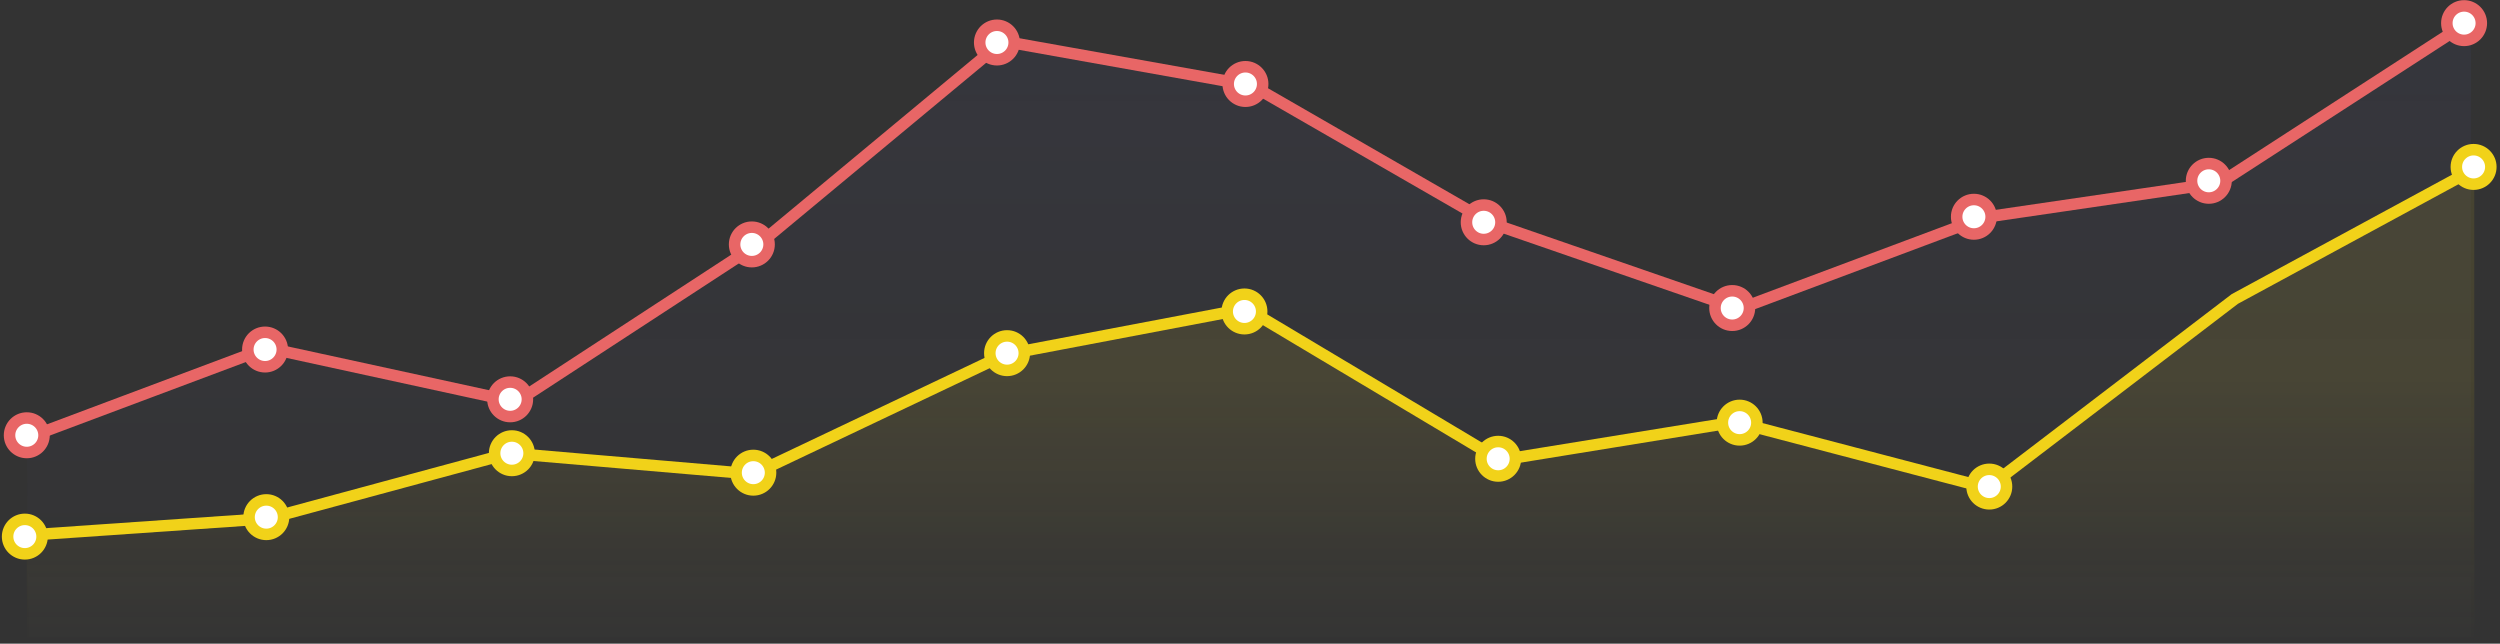 <svg width="435" height="112" viewBox="0 0 435 112" fill="none" xmlns="http://www.w3.org/2000/svg">
<rect x="0" y="0" width="435" height="112" fill="#333333" stroke="none"/>
<g clip-path="url(#clip0_18_554)">
<g clip-path="url(#clip1_18_554)">
<path fill-rule="evenodd" clip-rule="evenodd" d="M4.66 75.978L46.514 60.336L89.786 69.721L132.704 41.807L174.558 7.154L217.83 14.855L259.329 38.678L302.602 53.598L345.165 37.716L386.309 31.7L429.936 3.545V110.871H5.011L4.66 75.978Z" fill="url(#paint0_linear_18_554)" fill-opacity="0.1"/>
<path d="M4.66 76.219L46.514 60.525L89.786 69.941L132.704 41.934L174.558 7.166L217.83 14.893L259.329 38.795L302.602 53.764L345.165 37.829L386.309 31.793L429.936 3.545" stroke="#E86666" stroke-width="2"/>
<path d="M7.66 75.737C7.66 77.394 6.317 78.737 4.66 78.737C3.003 78.737 1.66 77.394 1.66 75.737C1.66 74.081 3.003 72.737 4.66 72.737C6.317 72.737 7.66 74.081 7.66 75.737Z" fill="white" stroke="#E86666" stroke-width="2"/>
<path d="M49.122 60.818C49.122 62.474 47.778 63.818 46.122 63.818C44.465 63.818 43.122 62.474 43.122 60.818C43.122 59.161 44.465 57.818 46.122 57.818C47.778 57.818 49.122 59.161 49.122 60.818Z" fill="white" stroke="#E86666" stroke-width="2"/>
<path d="M91.768 69.481C91.768 71.137 90.424 72.481 88.768 72.481C87.111 72.481 85.768 71.137 85.768 69.481C85.768 67.824 87.111 66.481 88.768 66.481C90.424 66.481 91.768 67.824 91.768 69.481Z" fill="white" stroke="#E86666" stroke-width="2"/>
<path d="M176.467 7.395C176.467 9.052 175.124 10.395 173.467 10.395C171.81 10.395 170.467 9.052 170.467 7.395C170.467 5.738 171.81 4.395 173.467 4.395C175.124 4.395 176.467 5.738 176.467 7.395Z" fill="white" stroke="#E86666" stroke-width="2"/>
<path d="M133.821 42.529C133.821 44.186 132.478 45.529 130.821 45.529C129.164 45.529 127.821 44.186 127.821 42.529C127.821 40.872 129.164 39.529 130.821 39.529C132.478 39.529 133.821 40.872 133.821 42.529Z" fill="white" stroke="#E86666" stroke-width="2"/>
<path d="M219.706 14.614C219.706 16.271 218.363 17.614 216.706 17.614C215.049 17.614 213.706 16.271 213.706 14.614C213.706 12.957 215.049 11.614 216.706 11.614C218.363 11.614 219.706 12.957 219.706 14.614Z" fill="white" stroke="#E86666" stroke-width="2"/>
<path d="M261.167 38.678C261.167 40.335 259.824 41.678 258.167 41.678C256.511 41.678 255.167 40.335 255.167 38.678C255.167 37.022 256.511 35.678 258.167 35.678C259.824 35.678 261.167 37.022 261.167 38.678Z" fill="white" stroke="#E86666" stroke-width="2"/>
<path d="M304.406 53.598C304.406 55.255 303.063 56.598 301.406 56.598C299.749 56.598 298.406 55.255 298.406 53.598C298.406 51.941 299.749 50.598 301.406 50.598C303.063 50.598 304.406 51.941 304.406 53.598Z" fill="white" stroke="#E86666" stroke-width="2"/>
<path d="M346.459 37.716C346.459 39.373 345.116 40.716 343.459 40.716C341.803 40.716 340.459 39.373 340.459 37.716C340.459 36.059 341.803 34.716 343.459 34.716C345.116 34.716 346.459 36.059 346.459 37.716Z" fill="white" stroke="#E86666" stroke-width="2"/>
<path d="M387.329 31.459C387.329 33.116 385.985 34.459 384.329 34.459C382.672 34.459 381.329 33.116 381.329 31.459C381.329 29.802 382.672 28.459 384.329 28.459C385.985 28.459 387.329 29.802 387.329 31.459Z" fill="white" stroke="#E86666" stroke-width="2"/>
<path d="M431.751 4.026C431.751 5.683 430.408 7.026 428.751 7.026C427.095 7.026 425.751 5.683 425.751 4.026C425.751 2.369 427.095 1.026 428.751 1.026C430.408 1.026 431.751 2.369 431.751 4.026Z" fill="white" stroke="#E86666" stroke-width="2"/>
</g>
<g clip-path="url(#clip2_18_554)">
<path opacity="0.1" fill-rule="evenodd" clip-rule="evenodd" d="M4.678 93.128L46.623 90.226L88.568 78.86L130.868 82.487L174.59 61.691L216.535 53.711L260.613 80.069L301.492 73.419L345.214 84.906L388.225 52.018L430.526 29.045V111.509H4.678V93.128Z" fill="url(#paint1_linear_18_554)"/>
<path d="M4.678 93.128L46.692 90.226L88.707 78.86L131.078 82.487L174.873 61.691L216.888 53.711L261.039 80.069L301.985 73.419L345.78 84.906L388.863 52.018L431.234 29.045" stroke="#F1D219" stroke-width="2"/>
<path d="M433.404 29.045C433.404 30.702 432.061 32.045 430.404 32.045C428.747 32.045 427.404 30.702 427.404 29.045C427.404 27.389 428.747 26.045 430.404 26.045C432.061 26.045 433.404 27.389 433.404 29.045Z" fill="white" stroke="#F1D219" stroke-width="2"/>
<path d="M349.136 84.664C349.136 86.321 347.793 87.664 346.136 87.664C344.479 87.664 343.136 86.321 343.136 84.664C343.136 83.007 344.479 81.664 346.136 81.664C347.793 81.664 349.136 83.007 349.136 84.664Z" fill="white" stroke="#F1D219" stroke-width="2"/>
<path d="M263.683 79.828C263.683 81.484 262.339 82.828 260.683 82.828C259.026 82.828 257.683 81.484 257.683 79.828C257.683 78.171 259.026 76.828 260.683 76.828C262.339 76.828 263.683 78.171 263.683 79.828Z" fill="white" stroke="#F1D219" stroke-width="2"/>
<path d="M305.697 73.54C305.697 75.197 304.354 76.54 302.697 76.54C301.04 76.54 299.697 75.197 299.697 73.54C299.697 71.883 301.04 70.54 302.697 70.54C304.354 70.54 305.697 71.883 305.697 73.54Z" fill="white" stroke="#F1D219" stroke-width="2"/>
<path d="M219.532 54.195C219.532 55.852 218.189 57.195 216.532 57.195C214.875 57.195 213.532 55.852 213.532 54.195C213.532 52.538 214.875 51.195 216.532 51.195C218.189 51.195 219.532 52.538 219.532 54.195Z" fill="white" stroke="#F1D219" stroke-width="2"/>
<path d="M178.229 61.449C178.229 63.106 176.886 64.449 175.229 64.449C173.572 64.449 172.229 63.106 172.229 61.449C172.229 59.792 173.572 58.449 175.229 58.449C176.886 58.449 178.229 59.792 178.229 61.449Z" fill="white" stroke="#F1D219" stroke-width="2"/>
<path d="M134.078 82.246C134.078 83.903 132.735 85.246 131.078 85.246C129.421 85.246 128.078 83.903 128.078 82.246C128.078 80.589 129.421 79.246 131.078 79.246C132.735 79.246 134.078 80.589 134.078 82.246Z" fill="white" stroke="#F1D219" stroke-width="2"/>
<path d="M92.064 78.86C92.064 80.517 90.72 81.86 89.064 81.86C87.407 81.86 86.064 80.517 86.064 78.86C86.064 77.203 87.407 75.86 89.064 75.86C90.72 75.86 92.064 77.203 92.064 78.86Z" fill="white" stroke="#F1D219" stroke-width="2"/>
<path d="M49.336 89.984C49.336 91.641 47.993 92.984 46.336 92.984C44.68 92.984 43.336 91.641 43.336 89.984C43.336 88.327 44.68 86.984 46.336 86.984C47.993 86.984 49.336 88.327 49.336 89.984Z" fill="white" stroke="#F1D219" stroke-width="2"/>
<path d="M7.322 93.369C7.322 95.026 5.979 96.369 4.322 96.369C2.665 96.369 1.322 95.026 1.322 93.369C1.322 91.713 2.665 90.369 4.322 90.369C5.979 90.369 7.322 91.713 7.322 93.369Z" fill="white" stroke="#F1D219" stroke-width="2"/>
</g>
</g>
<defs>
<linearGradient id="paint0_linear_18_554" x1="-210.4" y1="-90.078" x2="-210.4" y2="118.959" gradientUnits="userSpaceOnUse">
<stop stop-color="#666FE8"/>
<stop offset="1" stop-color="#666FE8" stop-opacity="0.01"/>
</linearGradient>
<linearGradient id="paint1_linear_18_554" x1="98.416" y1="65.35" x2="98.416" y2="111.509" gradientUnits="userSpaceOnUse">
<stop stop-color="#F1D219"/>
<stop offset="1" stop-color="#F1D219" stop-opacity="0.01"/>
</linearGradient>
<clipPath id="clip0_18_554">
<rect width="435" height="112" fill="white"/>
</clipPath>
<clipPath id="clip1_18_554">
<rect width="433" height="111" fill="white"/>
</clipPath>
<clipPath id="clip2_18_554">
<rect width="435" height="87" fill="white" transform="translate(0 25)"/>
</clipPath>
</defs>
</svg>
